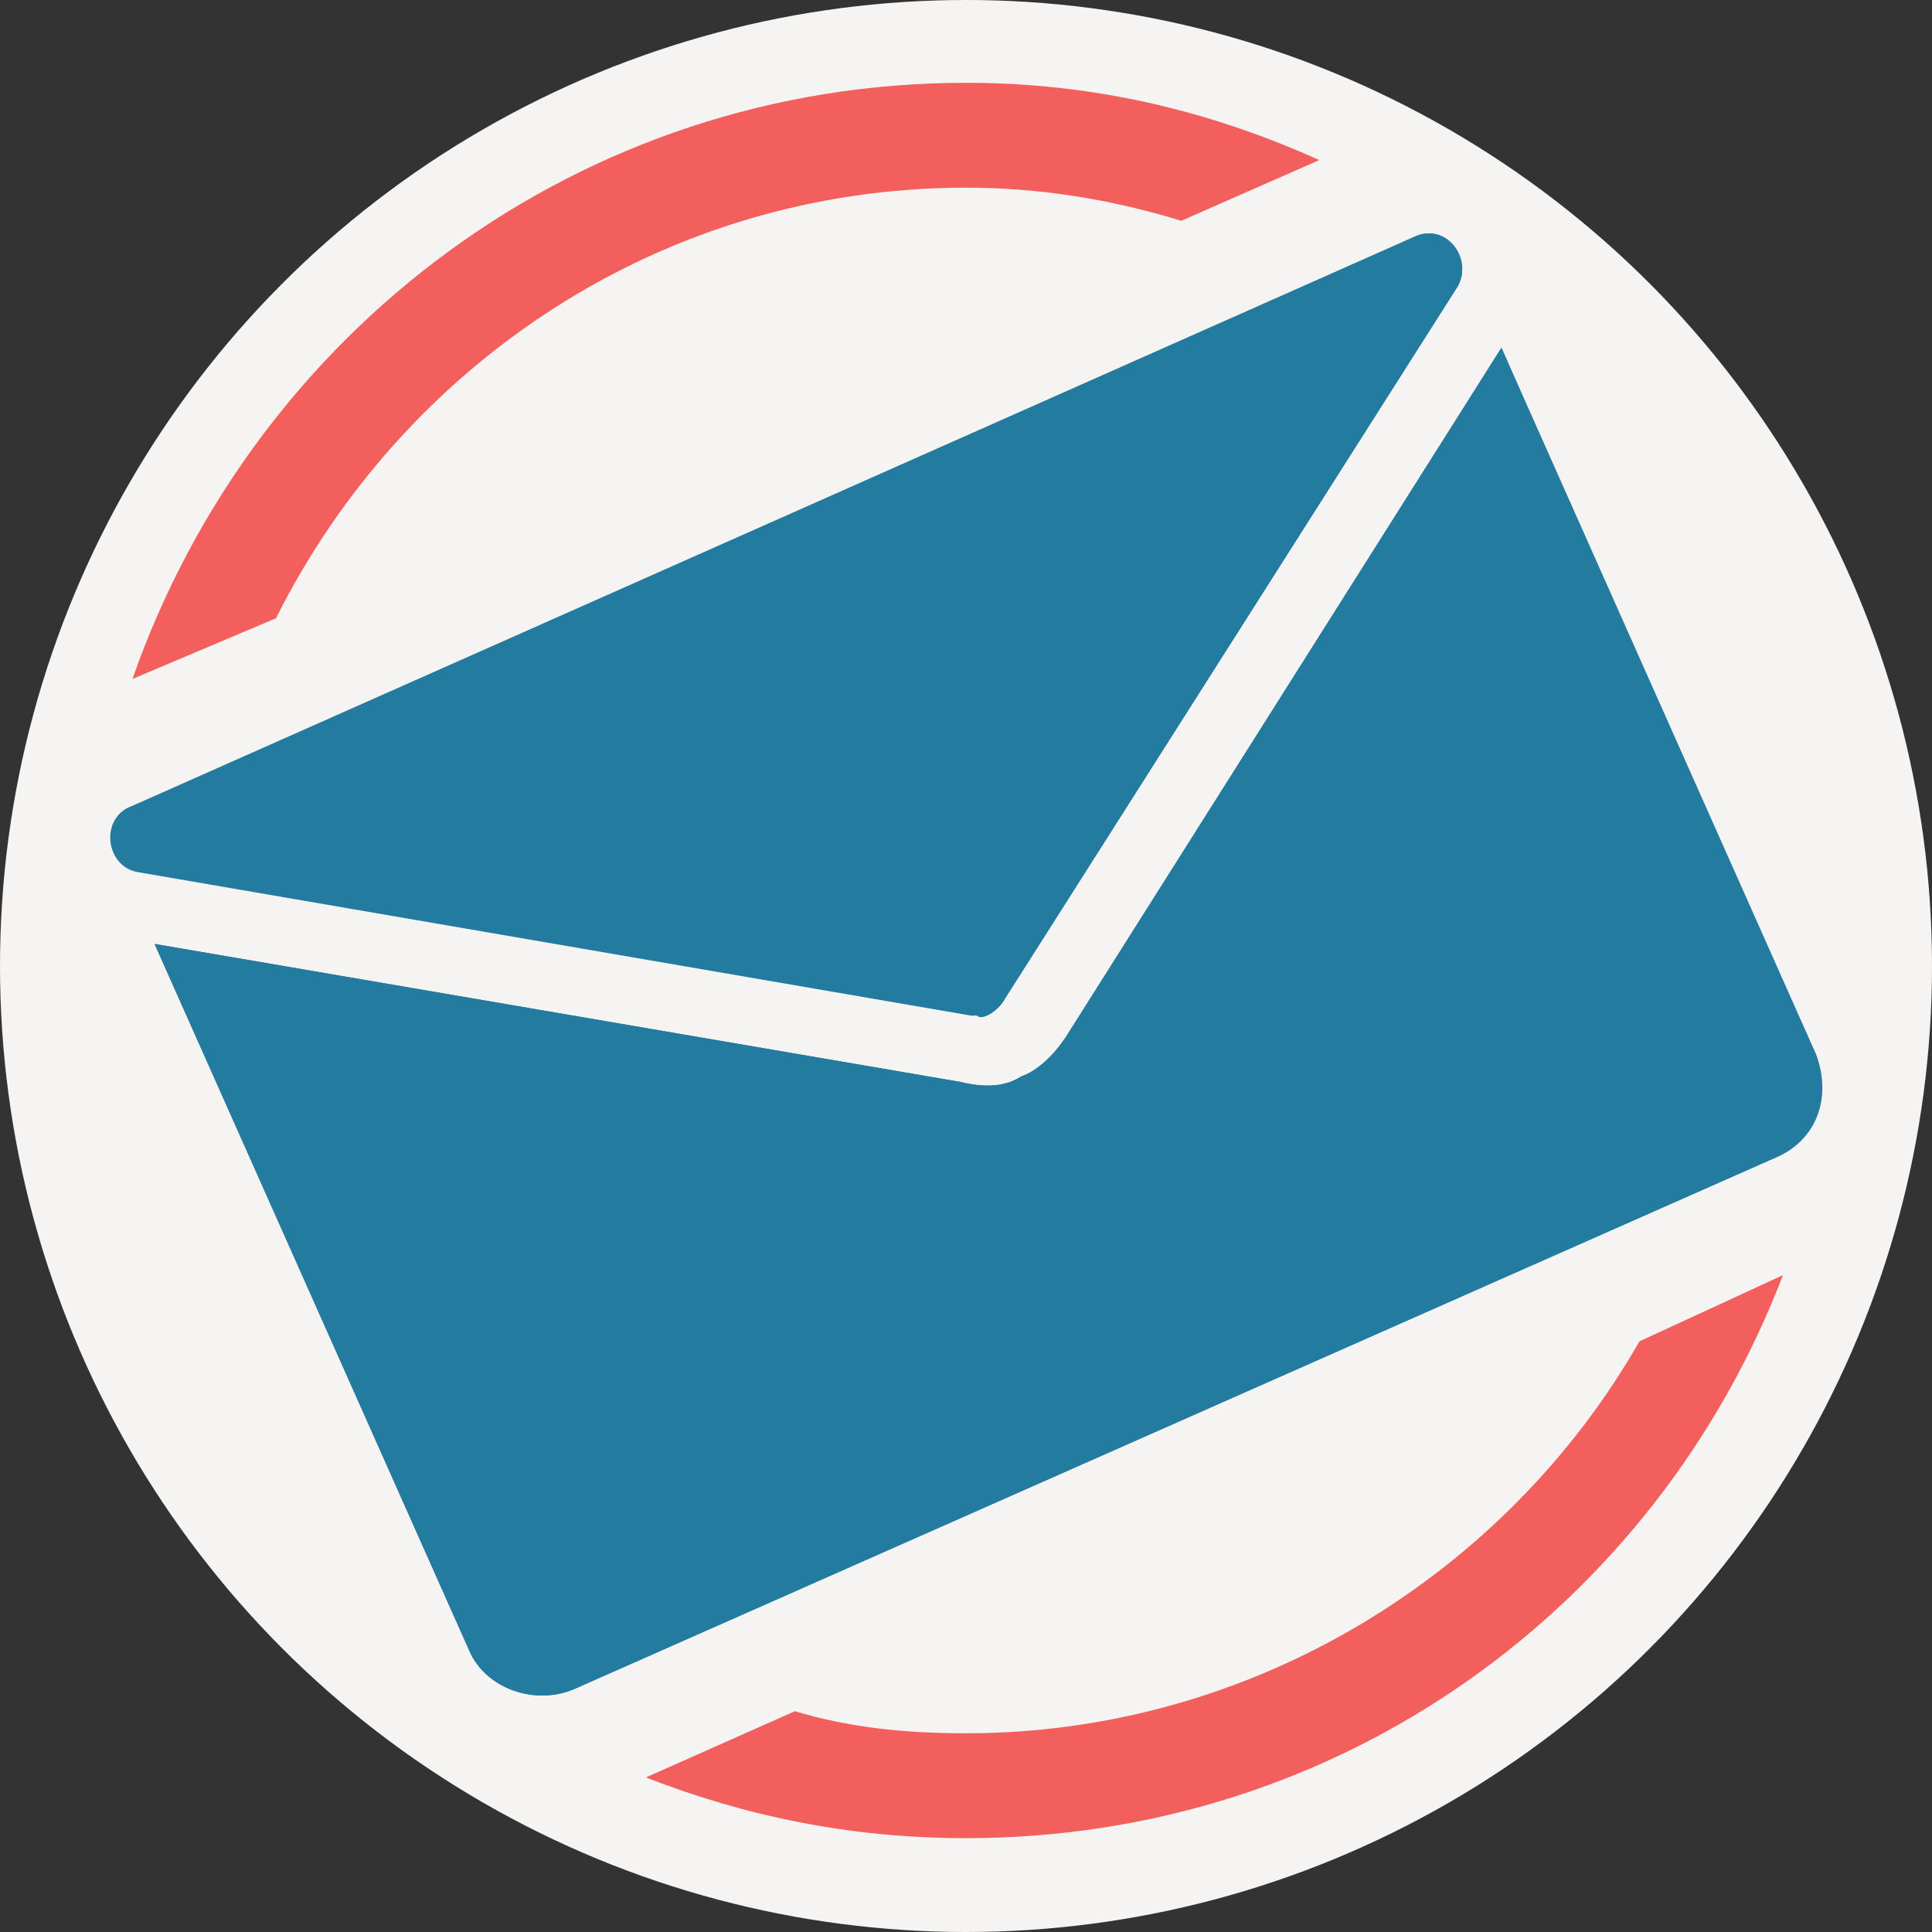 <?xml version="1.0" encoding="utf-8"?>
<!-- Generator: Adobe Illustrator 23.0.4, SVG Export Plug-In . SVG Version: 6.00 Build 0)  -->
<svg version="1.1" id="Layer_1" xmlns="http://www.w3.org/2000/svg" xmlns:xlink="http://www.w3.org/1999/xlink" x="0px" y="0px"
	 viewBox="0 0 35 35" style="enable-background:new 0 0 35 35;" xml:space="preserve">
<rect x="0" y="0" width="35" height="35" fill="#333333" stroke="none"/>
<style type="text/css">
	.st0{fill-rule:evenodd;clip-rule:evenodd;fill:#F6F4F3;}
	.st1{fill-rule:evenodd;clip-rule:evenodd;fill:none;}
	.st2{fill:#247BA0;}
	.st3{fill:#F25F5C;}
</style>
<circle class="st0" cx="17.5" cy="17.5" r="17.5"/>
<circle class="st1" cx="17.5" cy="17.5" r="17.5"/>
<g>
	<path class="st2" d="M19.3,18.8c-0.2,0.3-0.5,0.6-0.8,0.7c-0.3,0.2-0.7,0.2-1.1,0.1L2.8,17.1l5.7,12.8c0.3,0.7,1.2,1,1.9,0.7
		L32.1,21c0.7-0.3,1-1.2,0.7-1.9L27.2,6.3L19.3,18.8z"/>
	<path class="st2" d="M2.5,15.8l15.1,2.6c0.2,0,0.5-0.1,0.6-0.3l8.2-12.9c0.3-0.5-0.2-1.2-0.8-0.9L2.4,14.6
		C1.8,14.8,1.9,15.7,2.5,15.8z"/>
</g>
<g>
	<path class="st2" d="M32.9,19.1L27.2,6.3l-7.9,12.5c-0.2,0.3-0.5,0.6-0.8,0.7c-0.3,0.2-0.7,0.2-1.1,0.1L2.8,17.1l5.7,12.8
		c0.3,0.7,1.2,1,1.9,0.7L32.1,21C32.9,20.7,33.2,19.9,32.9,19.1z"/>
	<g>
		<path class="st3" d="M5,11.2c2.3-4.6,7-7.8,12.5-7.8c1.3,0,2.6,0.2,3.9,0.6l2.5-1.1c-2-0.9-4.1-1.4-6.4-1.4
			c-7,0-12.9,4.5-15.1,10.8L5,11.2z"/>
		<path class="st3" d="M29.7,24.3c-2.4,4.2-7,7.1-12.2,7.1c-1.1,0-2.1-0.1-3.1-0.4l-2.7,1.2c1.8,0.7,3.7,1.1,5.8,1.1
			c6.8,0,12.5-4.2,14.8-10.2L29.7,24.3z"/>
	</g>
	<path class="st2" d="M18.2,18.1l8.2-12.9c0.3-0.5-0.2-1.2-0.8-0.9L2.4,14.6c-0.6,0.2-0.4,1.1,0.2,1.2l15.1,2.6
		C17.8,18.5,18.1,18.3,18.2,18.1z"/>
</g>
</svg>
